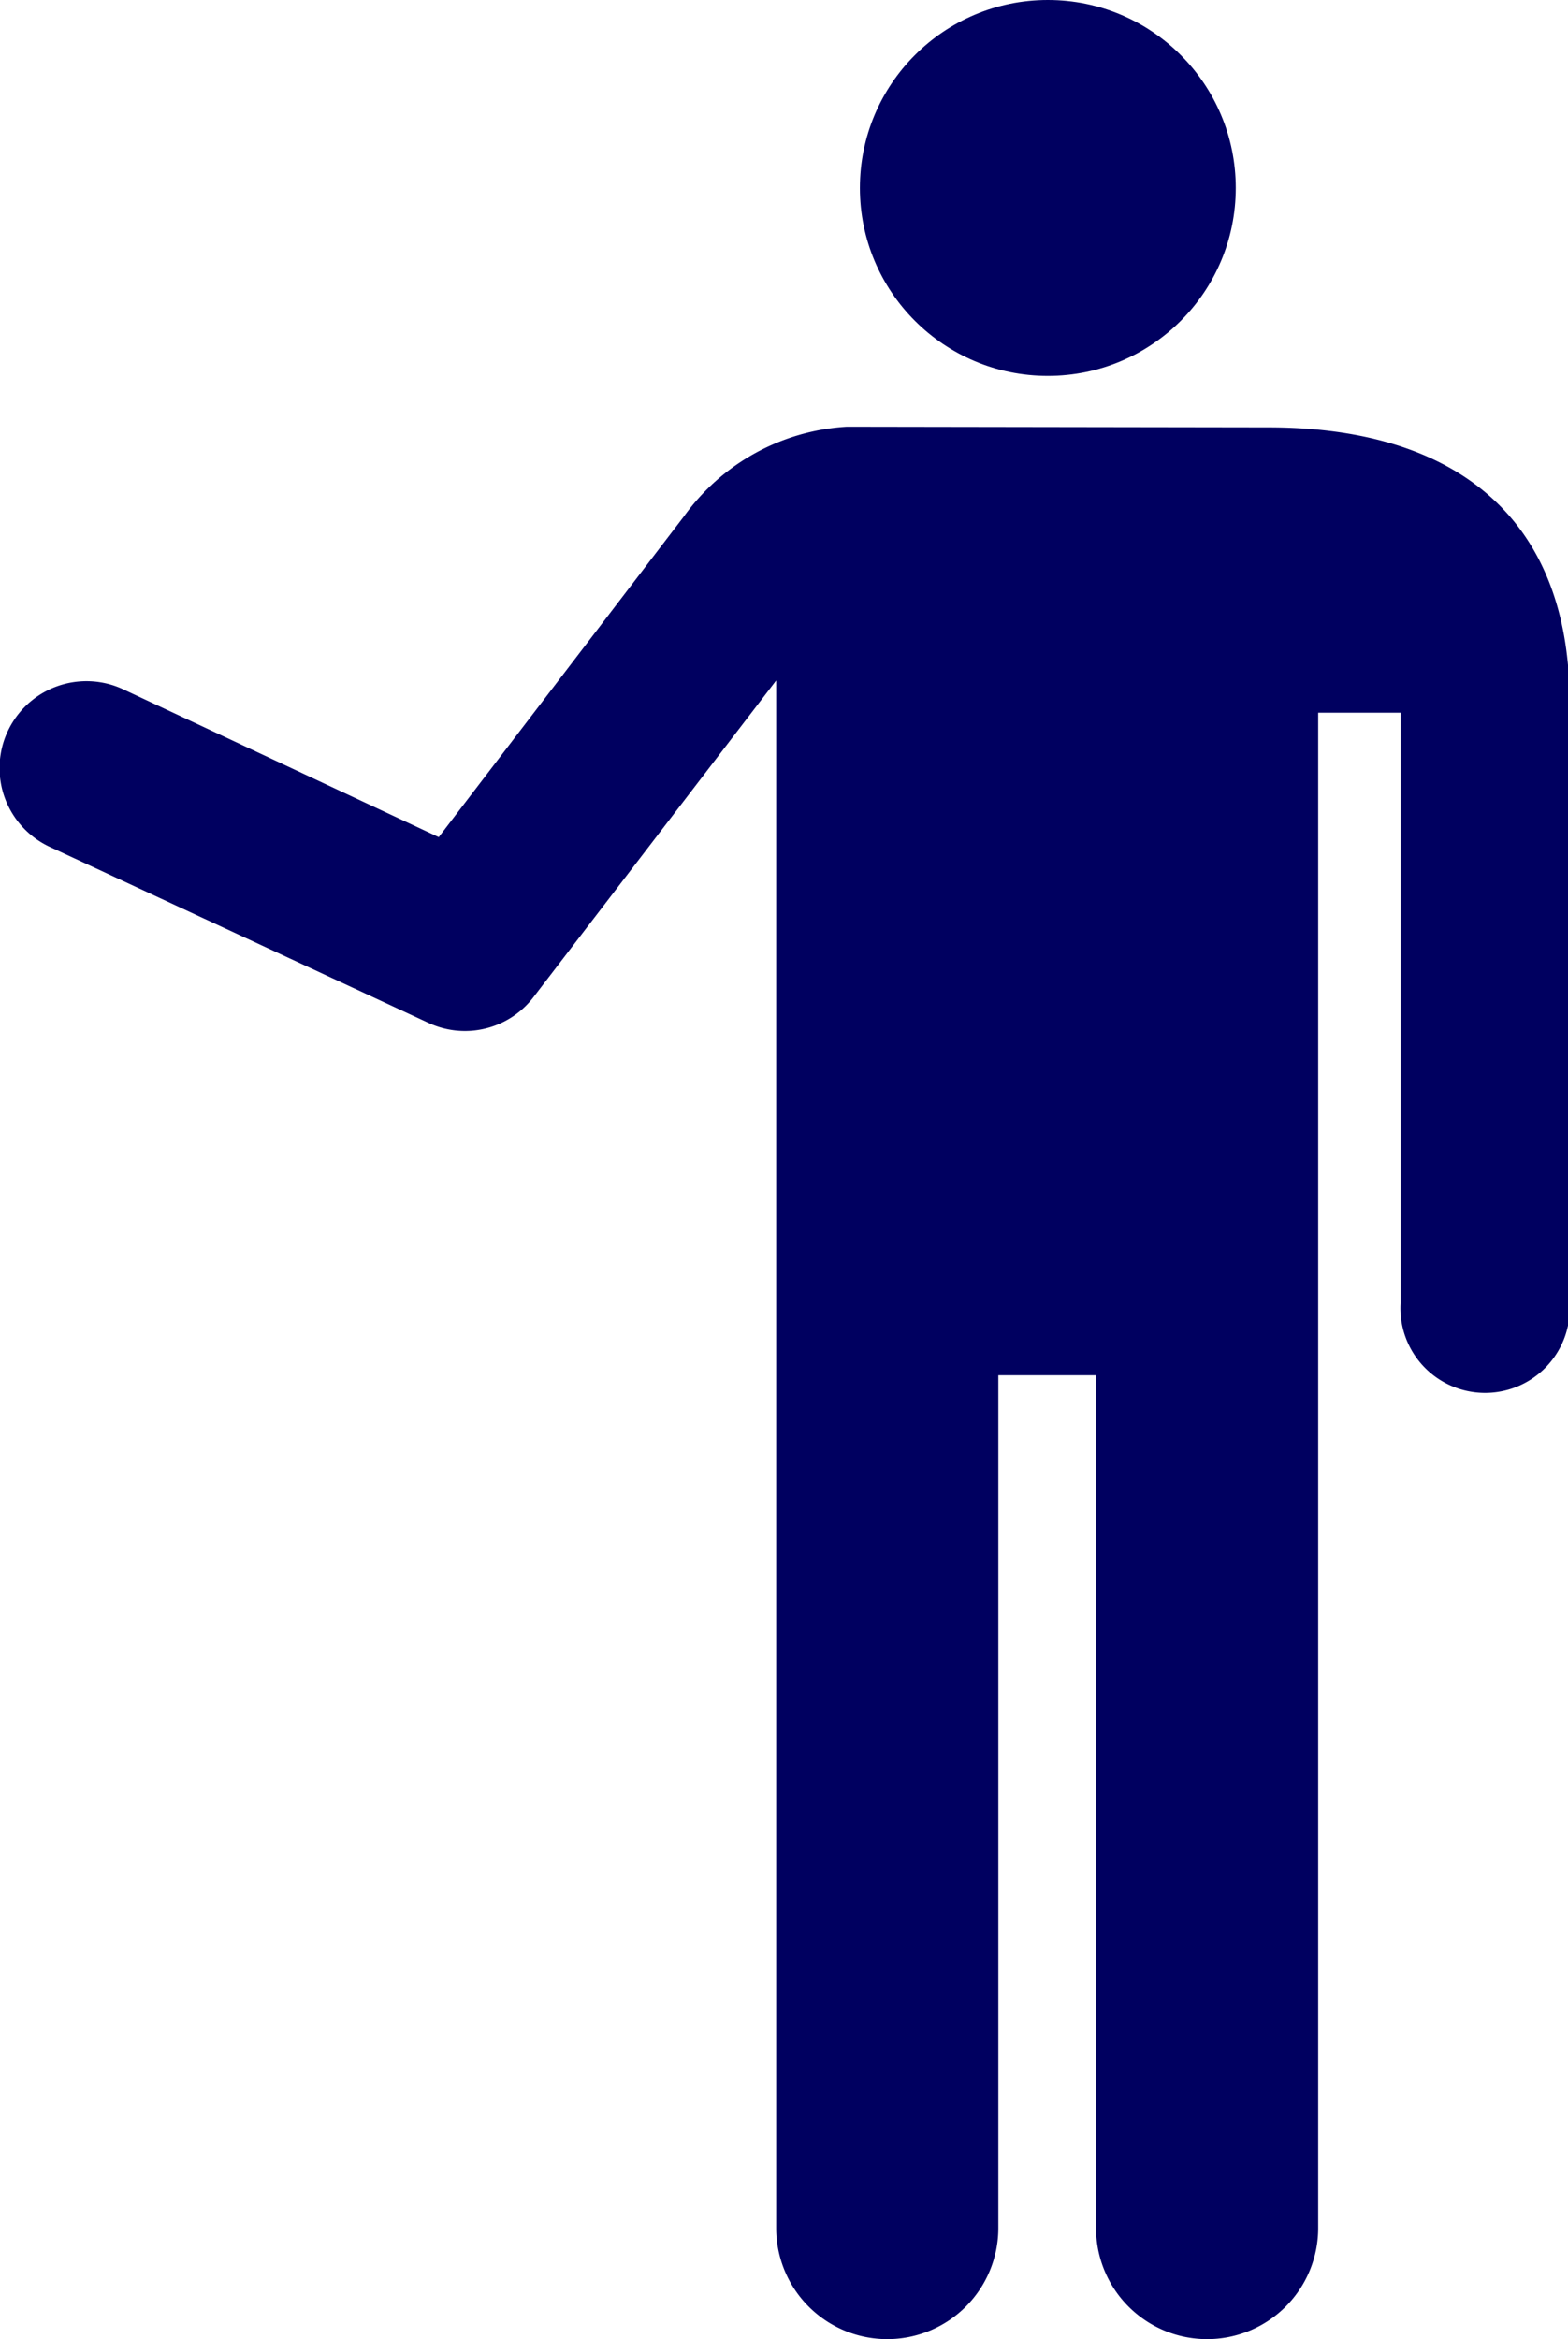 <svg xmlns="http://www.w3.org/2000/svg" viewBox="0 0 48.14 71.81"><defs><style>.cls-1{fill:#000060;}</style></defs><title>fully-guided</title><g id="Layer_2" data-name="Layer 2"><g id="Holiday_types"><circle class="cls-1" cx="32.17" cy="5.77" r="5.77"/><path class="cls-1" d="M38.94,13.12,26,13.1a6.63,6.63,0,0,0-5,2.75L13.47,25.7,3.78,21.16A2.65,2.65,0,1,0,1.53,26L13.15,31.4a2.65,2.65,0,0,0,3.23-.79l7.45-9.72V68.4a3.41,3.41,0,0,0,6.82,0V42.22h3V68.4a3.41,3.41,0,0,0,6.82,0l0-46.52H43V40a2.6,2.6,0,1,0,5.19,0V21.44C48.14,15.8,44.58,13.12,38.94,13.12Z"/></g></g></svg>